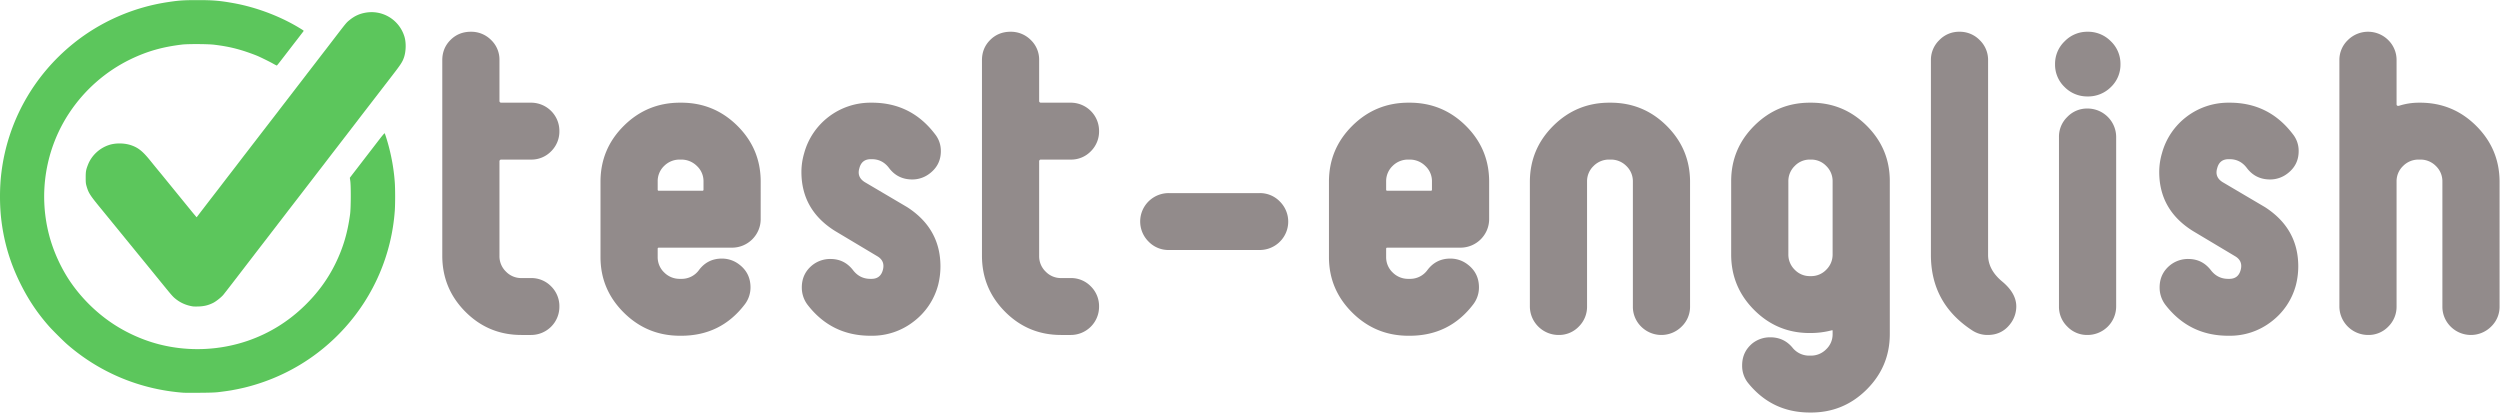 <svg width="1280" height="212" viewBox="0 0 1280 212" xmlns="http://www.w3.org/2000/svg"><title>Logo test-english</title><g fill="none" fill-rule="evenodd"><g fill="#928B8B"><path d="M762.444 92.971c0-11.143-3.978-20.662-11.934-28.557-7.956-7.895-17.548-11.842-28.776-11.842h-.599c-11.232 0-20.824 3.952-28.776 11.855-7.957 7.9-11.934 17.43-11.93 28.585v38.65c0 11.024 3.977 20.487 11.93 28.388 7.953 7.901 17.545 11.851 28.776 11.851h.599c13.5 0 24.329-5.321 32.484-15.964a14.24 14.24 0 0 0 3.012-8.78c0-4.92-1.94-8.844-5.817-11.773a14.428 14.428 0 0 0-8.823-2.993c-4.946 0-8.89 1.995-11.83 5.986a10.868 10.868 0 0 1-9.026 4.39h-.599a11.072 11.072 0 0 1-8.122-3.292 10.72 10.72 0 0 1-3.308-7.882v-4.19a.527.527 0 0 1 .602-.6h37.497c8.054-.035 14.58-6.511 14.64-14.526V92.971zm-29.882 4.699h-22.255a.53.53 0 0 1-.602-.593V92.94a10.757 10.757 0 0 1 3.308-7.982 11.147 11.147 0 0 1 8.122-3.252h.599a11.252 11.252 0 0 1 8.023 3.252 10.604 10.604 0 0 1 3.407 7.982v4.137a.524.524 0 0 1-.602.593zm132.748-4.521c0-11.193-3.977-20.754-11.93-28.682-7.957-7.929-17.55-11.893-28.776-11.894h-.602c-11.229 0-20.82 3.965-28.777 11.894-7.956 7.93-11.932 17.491-11.93 28.682v63.761c.037 8.035 6.566 14.543 14.64 14.592a13.983 13.983 0 0 0 10.424-4.31 14.24 14.24 0 0 0 4.212-10.324V92.93a10.806 10.806 0 0 1 3.308-7.916 11.049 11.049 0 0 1 8.123-3.308h.602a11.049 11.049 0 0 1 8.122 3.308 10.806 10.806 0 0 1 3.308 7.916v63.94a14.24 14.24 0 0 0 4.212 10.323 14.649 14.649 0 0 0 10.374 4.309 14.649 14.649 0 0 0 10.379-4.297c2.8-2.694 4.36-6.419 4.31-10.295V93.15zm102.268-.418c0-11.053-3.944-20.51-11.83-28.37-7.893-7.857-17.385-11.787-28.476-11.789h-.602c-11.097 0-20.588 3.932-28.475 11.795-7.888 7.864-11.831 17.325-11.831 28.383v37.577c0 11.062 3.928 20.524 11.785 28.385 7.857 7.862 17.313 11.792 28.368 11.792h.598a42.82 42.82 0 0 0 10.783-1.396c.268-.13.4 0 .4.393v1.572a10.508 10.508 0 0 1-3.296 7.763 10.84 10.84 0 0 1-7.883 3.243h-.598a10.87 10.87 0 0 1-8.786-4.105c-2.929-3.517-6.723-5.275-11.381-5.275a14.6 14.6 0 0 0-8.984 2.993c-3.598 2.925-5.395 6.716-5.392 11.374-.07 3.25.992 6.422 3.007 8.98 8.155 10.108 18.717 15.163 31.685 15.165h.602c11.092 0 20.584-3.93 28.475-11.789 7.883-7.86 11.827-17.316 11.83-28.37V92.732zm-32.53 45.36a10.573 10.573 0 0 1-7.784 3.28h-.59a10.573 10.573 0 0 1-7.784-3.28 10.765 10.765 0 0 1-3.25-7.858v-37.39a10.756 10.756 0 0 1 3.25-7.854 10.576 10.576 0 0 1 7.784-3.284h.59a10.576 10.576 0 0 1 7.784 3.284 10.756 10.756 0 0 1 3.25 7.854v37.39a10.765 10.765 0 0 1-3.25 7.858zm97.293 18.825c0-4.527-2.406-8.789-7.219-12.786-4.813-3.997-7.219-8.526-7.219-13.588V30.841a14.065 14.065 0 0 0-4.282-10.29 14.21 14.21 0 0 0-10.457-4.295 13.97 13.97 0 0 0-10.254 4.296 14.065 14.065 0 0 0-4.282 10.29v99.7c0 16.519 7.018 29.373 21.054 38.562a14.18 14.18 0 0 0 8.023 2.398c5.214 0 9.291-2.198 12.23-6.595a14.674 14.674 0 0 0 2.406-7.99zm48.424-135.772a16.286 16.286 0 0 0-11.93-4.888 16.056 16.056 0 0 0-11.732 4.889 15.902 15.902 0 0 0-4.912 11.673 15.796 15.796 0 0 0 4.912 11.774 16.22 16.22 0 0 0 11.732 4.789 16.457 16.457 0 0 0 11.93-4.79 15.796 15.796 0 0 0 4.913-11.773 15.902 15.902 0 0 0-4.913-11.674zm2.71 48.988a14.57 14.57 0 0 0-4.334-10.324 14.714 14.714 0 0 0-10.405-4.243 13.985 13.985 0 0 0-10.259 4.291 14.036 14.036 0 0 0-4.282 10.276v86.803a14.031 14.031 0 0 0 4.282 10.277 13.973 13.973 0 0 0 10.26 4.29c3.896.016 7.639-1.51 10.404-4.242a14.57 14.57 0 0 0 4.334-10.325V70.132zm93.238 66.25c0-12.902-5.681-23.012-17.045-30.331l-21.656-12.771c-2.805-1.728-3.74-4.122-2.805-7.184.8-3.059 2.738-4.588 5.812-4.59h.602c3.61 0 6.551 1.53 8.824 4.59 2.942 3.859 6.886 5.788 11.83 5.788a14.47 14.47 0 0 0 8.824-2.977c3.877-2.912 5.816-6.75 5.816-11.515a13.618 13.618 0 0 0-3.007-8.736c-8.16-10.72-18.921-16.08-32.287-16.082h-.602c-15.944-.056-29.933 10.566-34.09 25.884a33.737 33.737 0 0 0-1.402 9.557c0 13.008 5.75 23.096 17.247 30.262l21.657 12.943c2.673 1.593 3.608 3.916 2.805 6.968-.803 3.053-2.74 4.58-5.813 4.58h-.602c-3.61 0-6.55-1.463-8.823-4.39-2.943-3.856-6.82-5.786-11.633-5.788a14.706 14.706 0 0 0-9.021 2.994c-3.746 2.928-5.617 6.786-5.615 11.573a14.543 14.543 0 0 0 3.008 8.98c8.15 10.51 18.846 15.765 32.084 15.763h.602a34.467 34.467 0 0 0 21.455-7.184 34.547 34.547 0 0 0 12.63-18.757 39.073 39.073 0 0 0 1.205-9.578zm103.068-43.233c0-11.193-3.978-20.754-11.933-28.682-7.956-7.928-17.547-11.893-28.773-11.894h-.602c-3.471-.001-6.921.538-10.226 1.596-.804.134-1.204-.134-1.204-.801V30.9a14.26 14.26 0 0 0-4.212-10.33 14.641 14.641 0 0 0-10.373-4.315 14.642 14.642 0 0 0-10.38 4.296 14.012 14.012 0 0 0-4.31 10.29v126.075c.04 8.03 6.565 14.534 14.635 14.586a13.985 13.985 0 0 0 10.428-4.31 14.24 14.24 0 0 0 4.212-10.324V92.93a10.79 10.79 0 0 1 3.308-7.916 11.049 11.049 0 0 1 8.122-3.308h.602a11.041 11.041 0 0 1 8.119 3.308 10.794 10.794 0 0 1 3.312 7.916v63.94a14.253 14.253 0 0 0 4.208 10.323 14.653 14.653 0 0 0 10.376 4.31 14.654 14.654 0 0 0 10.38-4.298c2.801-2.694 4.36-6.419 4.311-10.295V93.15zM644.938 98.867h-46.523c-5.921-.014-11.266 3.532-13.53 8.977a14.483 14.483 0 0 0 3.201 15.867 14.122 14.122 0 0 0 10.33 4.29h46.522c5.92.012 11.264-3.534 13.526-8.98a14.483 14.483 0 0 0-3.201-15.864 14.126 14.126 0 0 0-10.325-4.29zM282.194 146.629a14.082 14.082 0 0 0-10.427-4.262h-4.813a10.776 10.776 0 0 1-7.92-3.325 10.892 10.892 0 0 1-3.309-7.964V82.715a.883.883 0 0 1 .248-.753.892.892 0 0 1 .755-.254h15.04a14.08 14.08 0 0 0 10.426-4.261 14.246 14.246 0 0 0 4.21-10.407 14.395 14.395 0 0 0-4.282-10.276 14.538 14.538 0 0 0-10.355-4.191h-15.04a.887.887 0 0 1-.752-.249.877.877 0 0 1-.25-.749V30.822a13.898 13.898 0 0 0-4.311-10.377 14.298 14.298 0 0 0-10.327-4.19c-4.145 0-7.621 1.4-10.428 4.198-2.806 2.797-4.21 6.26-4.21 10.388v100.1c0 11.19 3.943 20.748 11.83 28.672 7.888 7.925 17.446 11.888 28.675 11.89h4.813a14.533 14.533 0 0 0 10.357-4.19 14.39 14.39 0 0 0 4.28-10.278 14.238 14.238 0 0 0-4.21-10.406zm107.28-53.658c0-11.143-3.978-20.662-11.932-28.557-7.954-7.895-17.545-11.842-28.775-11.841h-.602c-11.229 0-20.82 3.951-28.775 11.854-7.954 7.903-11.93 17.432-11.93 28.585v38.65c0 11.025 3.976 20.488 11.93 28.388 7.954 7.901 17.546 11.852 28.775 11.851h.602c13.5 0 24.329-5.32 32.485-15.963a14.258 14.258 0 0 0 3.007-8.78c0-4.92-1.938-8.845-5.816-11.773a14.426 14.426 0 0 0-8.823-2.994c-4.947 0-8.89 1.996-11.83 5.987a10.868 10.868 0 0 1-9.024 4.39h-.602a11.069 11.069 0 0 1-8.12-3.293 10.725 10.725 0 0 1-3.31-7.881v-4.192a.528.528 0 0 1 .602-.598h37.497c8.054-.033 14.582-6.511 14.638-14.527V92.971h.002zm-29.879 4.699h-22.258a.53.53 0 0 1-.601-.593V92.94a10.762 10.762 0 0 1 3.308-7.982 11.144 11.144 0 0 1 8.121-3.252h.602a11.249 11.249 0 0 1 8.02 3.252 10.61 10.61 0 0 1 3.41 7.982v4.137a.525.525 0 0 1-.602.593zm121.917 38.712c0-12.902-5.682-23.012-17.045-30.331L442.811 93.28c-2.805-1.728-3.74-4.122-2.805-7.184.8-3.059 2.737-4.588 5.812-4.59h.602c3.61 0 6.55 1.53 8.824 4.59 2.942 3.859 6.886 5.788 11.83 5.788a14.462 14.462 0 0 0 8.824-2.977c3.877-2.912 5.816-6.75 5.816-11.515a13.618 13.618 0 0 0-3.007-8.736c-8.155-10.72-18.918-16.08-32.287-16.082h-.602c-15.945-.057-29.933 10.565-34.087 25.884a33.725 33.725 0 0 0-1.403 9.557c0 13.008 5.749 23.096 17.246 30.262l21.656 12.943c2.674 1.593 3.609 3.916 2.806 6.968-.803 3.053-2.74 4.58-5.813 4.58h-.602c-3.61 0-6.55-1.463-8.823-4.39-2.943-3.856-6.82-5.786-11.629-5.788a14.707 14.707 0 0 0-9.025 2.994c-3.744 2.928-5.616 6.786-5.615 11.573a14.542 14.542 0 0 0 3.008 8.98c8.15 10.51 18.845 15.765 32.084 15.763h.602a34.467 34.467 0 0 0 21.455-7.184 34.576 34.576 0 0 0 12.635-18.757 39.267 39.267 0 0 0 1.2-9.578h-.001zm76.998 10.247a14.07 14.07 0 0 0-10.424-4.262h-4.814a10.775 10.775 0 0 1-7.92-3.325 10.885 10.885 0 0 1-3.308-7.964V82.715a.882.882 0 0 1 .247-.754.892.892 0 0 1 .755-.253h15.04c3.92.092 7.7-1.453 10.424-4.26a14.238 14.238 0 0 0 4.211-10.407 14.396 14.396 0 0 0-4.282-10.275 14.54 14.54 0 0 0-10.353-4.192h-15.04a.886.886 0 0 1-.753-.248.877.877 0 0 1-.25-.75V30.823a13.906 13.906 0 0 0-4.31-10.377 14.309 14.309 0 0 0-10.33-4.19c-4.145 0-7.62 1.4-10.427 4.198-2.807 2.797-4.21 6.26-4.208 10.388v100.1c0 11.19 3.944 20.748 11.83 28.672 7.884 7.926 17.441 11.89 28.674 11.89h4.814a14.534 14.534 0 0 0 10.355-4.192 14.391 14.391 0 0 0 4.28-10.276 14.23 14.23 0 0 0-4.211-10.406z"/></g><g fill-rule="nonzero" fill="#5CC65C"><path d="M94.014 201.082c-22.218-1.645-42.998-10.285-59.68-24.829-1.851-1.61-7.568-7.298-9.186-9.14-6.13-6.941-10.75-13.882-14.92-22.361-5.015-10.197-8.07-20.375-9.491-31.663-.97-7.728-.989-17.03 0-24.865C3.955 62.25 17.131 38.71 37.66 22.198 51.59 11 68.435 3.665 86.23 1.036c5.591-.84 8.036-.984 15.065-.984 7.747 0 11.235.304 18.012 1.503 12.223 2.182 24.86 7.012 35.16 13.47 1.115.697 1.115.697.81 1.109-1.492 1.95-3.596 4.704-3.775 4.919-.126.143-1.402 1.807-2.84 3.667-5.717 7.442-6.742 8.748-6.921 8.82-.072.035-.863-.359-1.744-.86-1.42-.822-5.644-2.933-7.784-3.881-1.492-.68-5.77-2.218-8.053-2.916-4.745-1.45-8.7-2.272-14.327-2.97-3.181-.411-13.446-.465-16.538-.107-10.102 1.199-17.922 3.435-26.334 7.477-12.745 6.154-23.675 15.707-31.53 27.602-12.116 18.336-15.873 41.144-10.265 62.538 2.122 8.086 5.914 16.494 10.57 23.434 5.267 7.818 12.206 14.937 19.99 20.465 7.585 5.402 16.573 9.588 25.525 11.913 15.046 3.9 31.117 3.256 45.767-1.806 10.894-3.775 20.547-9.75 28.906-17.87 6.795-6.602 11.99-13.721 15.926-21.825 3.865-7.924 6.148-15.652 7.407-25.133.413-3.077.467-14.31.09-16.94l-.234-1.628 1.204-1.592c1.942-2.505 2.804-3.614 4.045-5.242 3.02-3.917 5.536-7.19 6.615-8.586.647-.84 2.211-2.88 3.487-4.526 1.277-1.664 2.391-2.952 2.463-2.862.252.25 1.6 4.65 2.337 7.567 1.528 6.046 2.463 11.788 2.876 17.71.234 3.344.234 10.983 0 14.31-1.6 22.307-10.57 43.362-25.598 60.016-13.751 15.24-31.494 25.795-51.519 30.66a129.7 129.7 0 0 1-3.775.823c-.845.161-1.887.358-2.337.448-1.168.232-4.206.662-7.01 1.001-1.78.215-4.387.305-9.707.34-4.01.018-7.676.018-8.18-.018z"/><path d="M98.868 156.898c-3.613-.555-6.687-1.932-9.384-4.222-1.042-.876-1.959-1.932-5.392-6.153-.72-.877-3.002-3.685-5.088-6.243-2.085-2.558-4.368-5.367-5.087-6.243-.719-.877-1.743-2.13-2.283-2.791-.539-.662-1.6-1.95-2.337-2.862-.737-.913-1.797-2.2-2.336-2.862-.54-.662-1.564-1.914-2.283-2.791-2.499-3.077-11.235-13.774-12.242-15.008-6.453-7.836-7.083-8.802-8.161-12.558-.342-1.18-.396-1.843-.396-4.258 0-3.112.144-3.97 1.187-6.618 1.815-4.633 5.806-8.39 10.606-10 3.397-1.163 8.07-1.109 11.558.107 3.613 1.253 5.86 3.077 9.707 7.836 2.499 3.094 4.17 5.134 4.746 5.813.252.304.737.895 1.06 1.288.522.644 11.775 14.454 15.55 19.087.719.877 1.546 1.86 1.833 2.2l.558.627 2.139-2.809c1.186-1.538 3.127-4.06 4.314-5.617 1.186-1.538 2.966-3.828 3.955-5.116 4.637-6.046 5.572-7.263 6.669-8.676.647-.84 1.977-2.558 2.966-3.846l4.062-5.313c1.277-1.628 3.793-4.92 5.627-7.298 1.833-2.38 4.62-5.993 6.202-8.05 1.581-2.04 3.972-5.152 5.338-6.905a573.329 573.329 0 0 1 3.488-4.544c.557-.733 2.175-2.826 3.577-4.65 1.402-1.825 3.02-3.918 3.577-4.652.575-.733 1.726-2.218 2.553-3.309 2.031-2.665 5.285-6.87 6.471-8.408.97-1.27 4.368-5.688 5.375-6.976.306-.394 2.427-3.166 4.728-6.172 5.626-7.316 5.662-7.37 7.316-8.693 2.517-2.04 5.033-3.185 8.107-3.721 8.862-1.556 17.347 3.703 19.953 12.343.881 2.97.791 7.334-.215 10.429-.81 2.415-1.582 3.613-6.274 9.677-2.912 3.775-4.08 5.313-6.471 8.408-1.169 1.52-2.66 3.453-3.308 4.293-.647.841-3.128 4.061-5.519 7.156-2.372 3.112-5.482 7.137-6.866 8.944-1.402 1.825-3.506 4.544-4.674 6.064a556.64 556.64 0 0 1-2.912 3.775c-.45.572-2.014 2.63-3.506 4.561a390.576 390.576 0 0 1-3.505 4.562c-.45.572-2.427 3.148-4.404 5.724-1.977 2.576-4.89 6.35-6.471 8.408-1.582 2.039-3.973 5.151-5.34 6.904a460.444 460.444 0 0 1-3.415 4.455c-.539.697-2.175 2.826-3.649 4.74-1.474 1.914-3.074 4.007-3.577 4.651a2370.18 2370.18 0 0 1-5.519 7.156c-1.617 2.11-3.29 4.293-3.703 4.83-.431.536-1.564 2.039-2.552 3.309-4.386 5.742-9.977 12.969-10.822 14.006-1.06 1.288-3.703 3.4-5.267 4.186-2.427 1.217-4.602 1.753-7.478 1.843-1.24.036-2.48.018-2.786-.018z"/></g></g></svg>